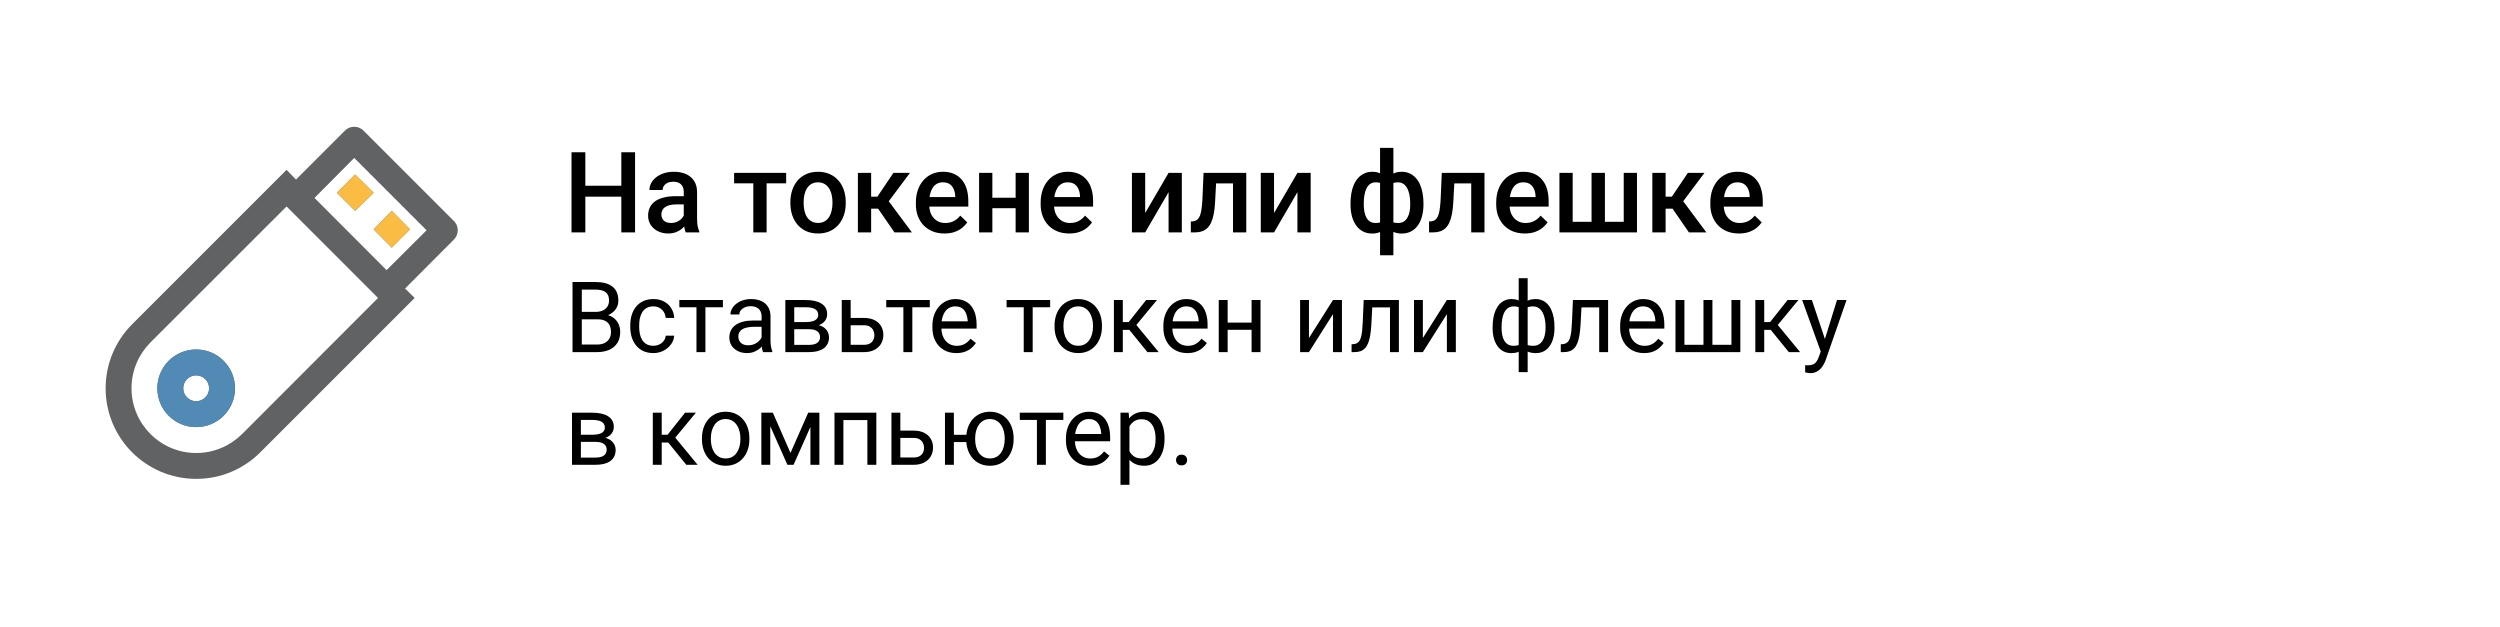 <svg width="355" height="89" viewBox="0 0 355 89" fill="none" xmlns="http://www.w3.org/2000/svg">
<path d="M88.672 26.375V27.93H82.633V26.375H88.672ZM83.117 21.625V33H81.156V21.625H83.117ZM90.18 21.625V33H88.227V21.625H90.18ZM97.094 31.305V27.273C97.094 26.971 97.039 26.711 96.93 26.492C96.82 26.273 96.654 26.104 96.43 25.984C96.211 25.865 95.935 25.805 95.602 25.805C95.294 25.805 95.029 25.857 94.805 25.961C94.581 26.065 94.406 26.206 94.281 26.383C94.156 26.56 94.094 26.76 94.094 26.984H92.219C92.219 26.651 92.299 26.328 92.461 26.016C92.622 25.703 92.857 25.424 93.164 25.18C93.471 24.935 93.838 24.742 94.266 24.602C94.693 24.461 95.172 24.391 95.703 24.391C96.338 24.391 96.901 24.497 97.391 24.711C97.885 24.924 98.273 25.247 98.555 25.68C98.841 26.107 98.984 26.643 98.984 27.289V31.047C98.984 31.432 99.01 31.779 99.062 32.086C99.12 32.388 99.201 32.651 99.305 32.875V33H97.375C97.287 32.797 97.216 32.539 97.164 32.227C97.117 31.909 97.094 31.602 97.094 31.305ZM97.367 27.859L97.383 29.023H96.031C95.682 29.023 95.375 29.057 95.109 29.125C94.844 29.188 94.622 29.281 94.445 29.406C94.268 29.531 94.135 29.682 94.047 29.859C93.958 30.037 93.914 30.237 93.914 30.461C93.914 30.685 93.966 30.891 94.07 31.078C94.174 31.26 94.326 31.404 94.523 31.508C94.727 31.612 94.971 31.664 95.258 31.664C95.643 31.664 95.979 31.586 96.266 31.43C96.557 31.268 96.787 31.073 96.953 30.844C97.12 30.609 97.208 30.388 97.219 30.18L97.828 31.016C97.766 31.229 97.659 31.458 97.508 31.703C97.357 31.948 97.159 32.182 96.914 32.406C96.674 32.625 96.385 32.805 96.047 32.945C95.713 33.086 95.328 33.156 94.891 33.156C94.338 33.156 93.846 33.047 93.414 32.828C92.982 32.604 92.643 32.305 92.398 31.93C92.154 31.549 92.031 31.12 92.031 30.641C92.031 30.193 92.115 29.797 92.281 29.453C92.453 29.104 92.703 28.812 93.031 28.578C93.365 28.344 93.771 28.167 94.25 28.047C94.729 27.922 95.276 27.859 95.891 27.859H97.367ZM108.859 24.547V33H106.969V24.547H108.859ZM111.633 24.547V26.031H104.242V24.547H111.633ZM112.234 28.867V28.688C112.234 28.078 112.323 27.513 112.5 26.992C112.677 26.466 112.932 26.01 113.266 25.625C113.604 25.234 114.016 24.932 114.5 24.719C114.99 24.5 115.542 24.391 116.156 24.391C116.776 24.391 117.328 24.5 117.812 24.719C118.302 24.932 118.716 25.234 119.055 25.625C119.393 26.01 119.651 26.466 119.828 26.992C120.005 27.513 120.094 28.078 120.094 28.688V28.867C120.094 29.477 120.005 30.042 119.828 30.562C119.651 31.083 119.393 31.539 119.055 31.93C118.716 32.315 118.305 32.617 117.82 32.836C117.336 33.05 116.786 33.156 116.172 33.156C115.552 33.156 114.997 33.05 114.508 32.836C114.023 32.617 113.612 32.315 113.273 31.93C112.935 31.539 112.677 31.083 112.5 30.562C112.323 30.042 112.234 29.477 112.234 28.867ZM114.117 28.688V28.867C114.117 29.247 114.156 29.607 114.234 29.945C114.312 30.284 114.435 30.581 114.602 30.836C114.768 31.091 114.982 31.292 115.242 31.438C115.503 31.583 115.812 31.656 116.172 31.656C116.521 31.656 116.823 31.583 117.078 31.438C117.339 31.292 117.552 31.091 117.719 30.836C117.885 30.581 118.008 30.284 118.086 29.945C118.169 29.607 118.211 29.247 118.211 28.867V28.688C118.211 28.312 118.169 27.958 118.086 27.625C118.008 27.287 117.883 26.987 117.711 26.727C117.544 26.466 117.331 26.263 117.07 26.117C116.815 25.966 116.51 25.891 116.156 25.891C115.802 25.891 115.495 25.966 115.234 26.117C114.979 26.263 114.768 26.466 114.602 26.727C114.435 26.987 114.312 27.287 114.234 27.625C114.156 27.958 114.117 28.312 114.117 28.688ZM123.703 24.547V33H121.82V24.547H123.703ZM129.219 24.547L125.414 29.633H123.266L123.016 27.93H124.586L126.867 24.547H129.219ZM127.016 33L124.469 29.312L125.953 28.242L129.492 33H127.016ZM134.117 33.156C133.492 33.156 132.927 33.055 132.422 32.852C131.922 32.643 131.495 32.354 131.141 31.984C130.792 31.615 130.523 31.18 130.336 30.68C130.148 30.18 130.055 29.641 130.055 29.062V28.75C130.055 28.088 130.151 27.49 130.344 26.953C130.536 26.417 130.805 25.958 131.148 25.578C131.492 25.193 131.898 24.898 132.367 24.695C132.836 24.492 133.344 24.391 133.891 24.391C134.495 24.391 135.023 24.492 135.477 24.695C135.93 24.898 136.305 25.185 136.602 25.555C136.904 25.919 137.128 26.354 137.273 26.859C137.424 27.365 137.5 27.922 137.5 28.531V29.336H130.969V27.984H135.641V27.836C135.63 27.497 135.562 27.18 135.438 26.883C135.318 26.586 135.133 26.346 134.883 26.164C134.633 25.982 134.299 25.891 133.883 25.891C133.57 25.891 133.292 25.958 133.047 26.094C132.807 26.224 132.607 26.414 132.445 26.664C132.284 26.914 132.159 27.216 132.07 27.57C131.987 27.919 131.945 28.312 131.945 28.75V29.062C131.945 29.432 131.995 29.776 132.094 30.094C132.198 30.406 132.349 30.68 132.547 30.914C132.745 31.148 132.984 31.333 133.266 31.469C133.547 31.599 133.867 31.664 134.227 31.664C134.68 31.664 135.083 31.573 135.438 31.391C135.792 31.208 136.099 30.951 136.359 30.617L137.352 31.578C137.169 31.844 136.932 32.099 136.641 32.344C136.349 32.583 135.992 32.779 135.57 32.93C135.154 33.081 134.669 33.156 134.117 33.156ZM144.742 28.078V29.562H140.367V28.078H144.742ZM140.914 24.547V33H139.031V24.547H140.914ZM146.102 24.547V33H144.219V24.547H146.102ZM151.836 33.156C151.211 33.156 150.646 33.055 150.141 32.852C149.641 32.643 149.214 32.354 148.859 31.984C148.51 31.615 148.242 31.18 148.055 30.68C147.867 30.18 147.773 29.641 147.773 29.062V28.75C147.773 28.088 147.87 27.49 148.062 26.953C148.255 26.417 148.523 25.958 148.867 25.578C149.211 25.193 149.617 24.898 150.086 24.695C150.555 24.492 151.062 24.391 151.609 24.391C152.214 24.391 152.742 24.492 153.195 24.695C153.648 24.898 154.023 25.185 154.32 25.555C154.622 25.919 154.846 26.354 154.992 26.859C155.143 27.365 155.219 27.922 155.219 28.531V29.336H148.688V27.984H153.359V27.836C153.349 27.497 153.281 27.18 153.156 26.883C153.036 26.586 152.852 26.346 152.602 26.164C152.352 25.982 152.018 25.891 151.602 25.891C151.289 25.891 151.01 25.958 150.766 26.094C150.526 26.224 150.326 26.414 150.164 26.664C150.003 26.914 149.878 27.216 149.789 27.57C149.706 27.919 149.664 28.312 149.664 28.75V29.062C149.664 29.432 149.714 29.776 149.812 30.094C149.917 30.406 150.068 30.68 150.266 30.914C150.464 31.148 150.703 31.333 150.984 31.469C151.266 31.599 151.586 31.664 151.945 31.664C152.398 31.664 152.802 31.573 153.156 31.391C153.51 31.208 153.818 30.951 154.078 30.617L155.07 31.578C154.888 31.844 154.651 32.099 154.359 32.344C154.068 32.583 153.711 32.779 153.289 32.93C152.872 33.081 152.388 33.156 151.836 33.156ZM162.617 30.25L165.938 24.547H167.82V33H165.938V27.289L162.617 33H160.734V24.547H162.617V30.25ZM175.492 24.547V26.047H171.367V24.547H175.492ZM176.969 24.547V33H175.086V24.547H176.969ZM170.906 24.547H172.766L172.539 28.727C172.508 29.346 172.445 29.893 172.352 30.367C172.263 30.836 172.143 31.24 171.992 31.578C171.841 31.912 171.656 32.182 171.438 32.391C171.219 32.599 170.964 32.753 170.672 32.852C170.38 32.95 170.052 33 169.688 33H169.102L169.094 31.453L169.391 31.43C169.583 31.414 169.75 31.365 169.891 31.281C170.031 31.193 170.151 31.068 170.25 30.906C170.354 30.745 170.438 30.537 170.5 30.281C170.568 30.026 170.62 29.724 170.656 29.375C170.698 29.026 170.729 28.62 170.75 28.156L170.906 24.547ZM180.914 30.25L184.234 24.547H186.117V33H184.234V27.289L180.914 33H179.031V24.547H180.914V30.25ZM202.133 28.875V29.039C202.133 29.638 202.065 30.19 201.93 30.695C201.799 31.195 201.604 31.63 201.344 32C201.083 32.37 200.76 32.656 200.375 32.859C199.995 33.062 199.552 33.164 199.047 33.164C198.604 33.164 198.219 33.089 197.891 32.938C197.562 32.786 197.286 32.575 197.062 32.305C196.839 32.029 196.659 31.706 196.523 31.336C196.388 30.961 196.289 30.549 196.227 30.102V27.656C196.289 27.177 196.385 26.74 196.516 26.344C196.651 25.943 196.831 25.596 197.055 25.305C197.284 25.013 197.56 24.789 197.883 24.633C198.206 24.471 198.589 24.391 199.031 24.391C199.438 24.391 199.805 24.463 200.133 24.609C200.461 24.75 200.75 24.953 201 25.219C201.25 25.479 201.458 25.794 201.625 26.164C201.792 26.529 201.917 26.94 202 27.398C202.089 27.857 202.133 28.349 202.133 28.875ZM200.25 29.039V28.875C200.25 28.547 200.229 28.234 200.188 27.938C200.146 27.641 200.081 27.37 199.992 27.125C199.909 26.875 199.799 26.659 199.664 26.477C199.529 26.289 199.365 26.146 199.172 26.047C198.984 25.943 198.766 25.891 198.516 25.891C198.177 25.891 197.896 25.948 197.672 26.062C197.453 26.172 197.286 26.328 197.172 26.531C197.062 26.729 196.992 26.958 196.961 27.219V30.547C196.997 30.766 197.073 30.958 197.188 31.125C197.307 31.292 197.477 31.424 197.695 31.523C197.914 31.617 198.193 31.664 198.531 31.664C198.844 31.664 199.107 31.599 199.32 31.469C199.539 31.333 199.716 31.146 199.852 30.906C199.992 30.667 200.094 30.388 200.156 30.07C200.219 29.753 200.25 29.409 200.25 29.039ZM191.773 29.039V28.875C191.773 28.349 191.815 27.857 191.898 27.398C191.982 26.94 192.107 26.529 192.273 26.164C192.445 25.794 192.656 25.479 192.906 25.219C193.156 24.953 193.445 24.75 193.773 24.609C194.102 24.463 194.469 24.391 194.875 24.391C195.312 24.391 195.69 24.471 196.008 24.633C196.326 24.789 196.594 25.013 196.812 25.305C197.036 25.596 197.214 25.943 197.344 26.344C197.479 26.74 197.578 27.177 197.641 27.656V30.008C197.583 30.466 197.487 30.888 197.352 31.273C197.216 31.659 197.039 31.992 196.82 32.273C196.602 32.555 196.331 32.773 196.008 32.93C195.685 33.086 195.302 33.164 194.859 33.164C194.359 33.164 193.917 33.062 193.531 32.859C193.146 32.656 192.823 32.37 192.562 32C192.302 31.63 192.104 31.195 191.969 30.695C191.839 30.19 191.773 29.638 191.773 29.039ZM193.656 28.875V29.039C193.656 29.409 193.685 29.753 193.742 30.07C193.805 30.388 193.901 30.667 194.031 30.906C194.161 31.141 194.333 31.326 194.547 31.461C194.76 31.596 195.023 31.664 195.336 31.664C195.68 31.664 195.961 31.612 196.18 31.508C196.398 31.404 196.565 31.26 196.68 31.078C196.799 30.896 196.878 30.688 196.914 30.453V27.219C196.883 26.958 196.81 26.729 196.695 26.531C196.581 26.328 196.414 26.172 196.195 26.062C195.977 25.948 195.695 25.891 195.352 25.891C195.039 25.891 194.773 25.969 194.555 26.125C194.341 26.281 194.167 26.497 194.031 26.773C193.901 27.044 193.805 27.362 193.742 27.727C193.685 28.086 193.656 28.469 193.656 28.875ZM195.969 36.25V21H197.859V36.25H195.969ZM209.32 24.547V26.047H205.195V24.547H209.32ZM210.797 24.547V33H208.914V24.547H210.797ZM204.734 24.547H206.594L206.367 28.727C206.336 29.346 206.273 29.893 206.18 30.367C206.091 30.836 205.971 31.24 205.82 31.578C205.669 31.912 205.484 32.182 205.266 32.391C205.047 32.599 204.792 32.753 204.5 32.852C204.208 32.95 203.88 33 203.516 33H202.93L202.922 31.453L203.219 31.43C203.411 31.414 203.578 31.365 203.719 31.281C203.859 31.193 203.979 31.068 204.078 30.906C204.182 30.745 204.266 30.537 204.328 30.281C204.396 30.026 204.448 29.724 204.484 29.375C204.526 29.026 204.557 28.62 204.578 28.156L204.734 24.547ZM216.523 33.156C215.898 33.156 215.333 33.055 214.828 32.852C214.328 32.643 213.901 32.354 213.547 31.984C213.198 31.615 212.93 31.18 212.742 30.68C212.555 30.18 212.461 29.641 212.461 29.062V28.75C212.461 28.088 212.557 27.49 212.75 26.953C212.943 26.417 213.211 25.958 213.555 25.578C213.898 25.193 214.305 24.898 214.773 24.695C215.242 24.492 215.75 24.391 216.297 24.391C216.901 24.391 217.43 24.492 217.883 24.695C218.336 24.898 218.711 25.185 219.008 25.555C219.31 25.919 219.534 26.354 219.68 26.859C219.831 27.365 219.906 27.922 219.906 28.531V29.336H213.375V27.984H218.047V27.836C218.036 27.497 217.969 27.18 217.844 26.883C217.724 26.586 217.539 26.346 217.289 26.164C217.039 25.982 216.706 25.891 216.289 25.891C215.977 25.891 215.698 25.958 215.453 26.094C215.214 26.224 215.013 26.414 214.852 26.664C214.69 26.914 214.565 27.216 214.477 27.57C214.393 27.919 214.352 28.312 214.352 28.75V29.062C214.352 29.432 214.401 29.776 214.5 30.094C214.604 30.406 214.755 30.68 214.953 30.914C215.151 31.148 215.391 31.333 215.672 31.469C215.953 31.599 216.273 31.664 216.633 31.664C217.086 31.664 217.49 31.573 217.844 31.391C218.198 31.208 218.505 30.951 218.766 30.617L219.758 31.578C219.576 31.844 219.339 32.099 219.047 32.344C218.755 32.583 218.398 32.779 217.977 32.93C217.56 33.081 217.076 33.156 216.523 33.156ZM221.438 24.547H223.32V31.5H226V24.547H227.898V31.5H230.57V24.547H232.453V33H221.438V24.547ZM236.516 24.547V33H234.633V24.547H236.516ZM242.031 24.547L238.227 29.633H236.078L235.828 27.93H237.398L239.68 24.547H242.031ZM239.828 33L237.281 29.312L238.766 28.242L242.305 33H239.828ZM246.93 33.156C246.305 33.156 245.74 33.055 245.234 32.852C244.734 32.643 244.307 32.354 243.953 31.984C243.604 31.615 243.336 31.18 243.148 30.68C242.961 30.18 242.867 29.641 242.867 29.062V28.75C242.867 28.088 242.964 27.49 243.156 26.953C243.349 26.417 243.617 25.958 243.961 25.578C244.305 25.193 244.711 24.898 245.18 24.695C245.648 24.492 246.156 24.391 246.703 24.391C247.307 24.391 247.836 24.492 248.289 24.695C248.742 24.898 249.117 25.185 249.414 25.555C249.716 25.919 249.94 26.354 250.086 26.859C250.237 27.365 250.312 27.922 250.312 28.531V29.336H243.781V27.984H248.453V27.836C248.443 27.497 248.375 27.18 248.25 26.883C248.13 26.586 247.945 26.346 247.695 26.164C247.445 25.982 247.112 25.891 246.695 25.891C246.383 25.891 246.104 25.958 245.859 26.094C245.62 26.224 245.419 26.414 245.258 26.664C245.096 26.914 244.971 27.216 244.883 27.57C244.799 27.919 244.758 28.312 244.758 28.75V29.062C244.758 29.432 244.807 29.776 244.906 30.094C245.01 30.406 245.161 30.68 245.359 30.914C245.557 31.148 245.797 31.333 246.078 31.469C246.359 31.599 246.68 31.664 247.039 31.664C247.492 31.664 247.896 31.573 248.25 31.391C248.604 31.208 248.911 30.951 249.172 30.617L250.164 31.578C249.982 31.844 249.745 32.099 249.453 32.344C249.161 32.583 248.805 32.779 248.383 32.93C247.966 33.081 247.482 33.156 246.93 33.156Z" fill="black"/>
<path d="M84.844 45.345H82.321L82.308 44.285H84.598C84.976 44.285 85.306 44.221 85.589 44.094C85.871 43.966 86.09 43.784 86.245 43.547C86.405 43.305 86.484 43.018 86.484 42.685C86.484 42.321 86.414 42.025 86.272 41.797C86.136 41.565 85.924 41.396 85.637 41.291C85.354 41.182 84.994 41.127 84.557 41.127H82.615V50H81.296V40.047H84.557C85.067 40.047 85.523 40.099 85.924 40.204C86.325 40.304 86.664 40.464 86.942 40.683C87.225 40.897 87.439 41.17 87.585 41.503C87.731 41.836 87.804 42.234 87.804 42.699C87.804 43.109 87.699 43.481 87.489 43.813C87.28 44.142 86.988 44.41 86.614 44.62C86.245 44.83 85.812 44.964 85.315 45.023L84.844 45.345ZM84.782 50H81.802L82.547 48.927H84.782C85.201 48.927 85.557 48.854 85.849 48.708C86.145 48.562 86.37 48.357 86.525 48.093C86.68 47.824 86.758 47.507 86.758 47.143C86.758 46.773 86.692 46.454 86.56 46.185C86.427 45.917 86.22 45.709 85.938 45.563C85.655 45.418 85.29 45.345 84.844 45.345H82.964L82.978 44.285H85.548L85.828 44.668C86.307 44.709 86.712 44.846 87.045 45.078C87.378 45.306 87.63 45.598 87.804 45.953C87.981 46.309 88.07 46.7 88.07 47.129C88.07 47.749 87.934 48.273 87.66 48.701C87.391 49.125 87.011 49.449 86.519 49.672C86.026 49.891 85.448 50 84.782 50ZM92.787 49.098C93.088 49.098 93.366 49.036 93.621 48.913C93.876 48.79 94.086 48.621 94.25 48.407C94.414 48.188 94.507 47.94 94.53 47.662H95.733C95.711 48.1 95.562 48.508 95.289 48.886C95.02 49.259 94.667 49.562 94.23 49.795C93.792 50.023 93.311 50.137 92.787 50.137C92.231 50.137 91.746 50.039 91.331 49.843C90.921 49.647 90.579 49.378 90.306 49.036C90.037 48.694 89.834 48.302 89.697 47.86C89.565 47.414 89.499 46.942 89.499 46.445V46.158C89.499 45.661 89.565 45.192 89.697 44.75C89.834 44.303 90.037 43.909 90.306 43.567C90.579 43.226 90.921 42.957 91.331 42.761C91.746 42.565 92.231 42.467 92.787 42.467C93.366 42.467 93.872 42.585 94.305 42.822C94.738 43.055 95.077 43.374 95.323 43.779C95.574 44.18 95.711 44.636 95.733 45.147H94.53C94.507 44.841 94.421 44.565 94.27 44.319C94.125 44.073 93.924 43.877 93.669 43.731C93.418 43.581 93.124 43.506 92.787 43.506C92.4 43.506 92.074 43.583 91.81 43.738C91.55 43.889 91.342 44.094 91.188 44.353C91.037 44.609 90.928 44.894 90.859 45.208C90.796 45.518 90.764 45.835 90.764 46.158V46.445C90.764 46.769 90.796 47.088 90.859 47.402C90.923 47.717 91.03 48.002 91.181 48.257C91.336 48.512 91.543 48.717 91.803 48.872C92.067 49.023 92.395 49.098 92.787 49.098ZM100.17 42.603V50H98.898V42.603H100.17ZM102.651 42.603V43.629H96.465V42.603H102.651ZM108.147 48.735V44.928C108.147 44.636 108.088 44.383 107.97 44.169C107.856 43.95 107.683 43.782 107.45 43.663C107.218 43.545 106.931 43.485 106.589 43.485C106.27 43.485 105.99 43.54 105.748 43.649C105.511 43.759 105.324 43.902 105.188 44.08C105.055 44.258 104.989 44.449 104.989 44.654H103.725C103.725 44.39 103.793 44.128 103.93 43.868C104.066 43.608 104.262 43.374 104.518 43.164C104.777 42.95 105.087 42.781 105.447 42.658C105.812 42.531 106.217 42.467 106.664 42.467C107.202 42.467 107.676 42.558 108.086 42.74C108.501 42.922 108.824 43.198 109.057 43.567C109.294 43.932 109.412 44.39 109.412 44.941V48.387C109.412 48.633 109.433 48.895 109.474 49.173C109.519 49.451 109.585 49.69 109.672 49.891V50H108.353C108.289 49.854 108.239 49.66 108.202 49.419C108.166 49.173 108.147 48.945 108.147 48.735ZM108.366 45.516L108.38 46.404H107.102C106.742 46.404 106.42 46.434 106.138 46.493C105.855 46.548 105.618 46.632 105.427 46.746C105.235 46.86 105.09 47.004 104.989 47.177C104.889 47.345 104.839 47.544 104.839 47.772C104.839 48.004 104.891 48.216 104.996 48.407C105.101 48.599 105.258 48.751 105.468 48.865C105.682 48.975 105.944 49.029 106.254 49.029C106.641 49.029 106.983 48.947 107.279 48.783C107.576 48.619 107.81 48.419 107.983 48.182C108.161 47.945 108.257 47.715 108.271 47.491L108.811 48.1C108.779 48.291 108.692 48.503 108.551 48.735C108.41 48.968 108.22 49.191 107.983 49.405C107.751 49.615 107.473 49.79 107.149 49.932C106.83 50.068 106.47 50.137 106.069 50.137C105.568 50.137 105.128 50.039 104.75 49.843C104.376 49.647 104.085 49.385 103.875 49.057C103.67 48.724 103.567 48.352 103.567 47.942C103.567 47.546 103.645 47.197 103.8 46.897C103.955 46.591 104.178 46.338 104.47 46.138C104.761 45.933 105.112 45.778 105.522 45.673C105.933 45.568 106.391 45.516 106.896 45.516H108.366ZM114.874 46.746H112.447L112.434 45.734H114.416C114.808 45.734 115.134 45.696 115.394 45.618C115.658 45.541 115.856 45.425 115.988 45.27C116.12 45.115 116.187 44.923 116.187 44.695C116.187 44.518 116.148 44.363 116.07 44.23C115.997 44.094 115.886 43.982 115.735 43.895C115.585 43.804 115.398 43.738 115.175 43.697C114.956 43.652 114.699 43.629 114.402 43.629H112.782V50H111.518V42.603H114.402C114.872 42.603 115.293 42.645 115.667 42.727C116.045 42.809 116.367 42.934 116.631 43.102C116.9 43.267 117.105 43.476 117.246 43.731C117.387 43.987 117.458 44.287 117.458 44.634C117.458 44.857 117.412 45.069 117.321 45.27C117.23 45.47 117.096 45.648 116.918 45.803C116.74 45.958 116.521 46.085 116.262 46.185C116.002 46.281 115.703 46.343 115.366 46.37L114.874 46.746ZM114.874 50H111.989L112.618 48.975H114.874C115.225 48.975 115.517 48.931 115.749 48.845C115.981 48.754 116.155 48.626 116.269 48.462C116.387 48.293 116.446 48.093 116.446 47.86C116.446 47.628 116.387 47.43 116.269 47.266C116.155 47.097 115.981 46.969 115.749 46.883C115.517 46.792 115.225 46.746 114.874 46.746H112.953L112.967 45.734H115.366L115.824 46.117C116.23 46.149 116.574 46.249 116.856 46.418C117.139 46.587 117.353 46.801 117.499 47.06C117.645 47.316 117.718 47.594 117.718 47.895C117.718 48.241 117.652 48.546 117.52 48.81C117.392 49.075 117.205 49.296 116.959 49.474C116.713 49.647 116.414 49.779 116.063 49.87C115.713 49.957 115.316 50 114.874 50ZM120.452 45.147H122.674C123.271 45.147 123.774 45.251 124.185 45.461C124.595 45.666 124.905 45.951 125.114 46.315C125.328 46.675 125.436 47.086 125.436 47.546C125.436 47.888 125.376 48.209 125.258 48.51C125.139 48.806 124.962 49.066 124.725 49.289C124.492 49.512 124.203 49.688 123.856 49.815C123.515 49.938 123.12 50 122.674 50H119.529V42.603H120.794V48.961H122.674C123.038 48.961 123.33 48.895 123.549 48.763C123.768 48.63 123.925 48.46 124.021 48.25C124.116 48.04 124.164 47.822 124.164 47.594C124.164 47.37 124.116 47.152 124.021 46.938C123.925 46.723 123.768 46.546 123.549 46.404C123.33 46.258 123.038 46.185 122.674 46.185H120.452V45.147ZM129.551 42.603V50H128.279V42.603H129.551ZM132.032 42.603V43.629H125.846V42.603H132.032ZM135.799 50.137C135.284 50.137 134.817 50.05 134.397 49.877C133.983 49.699 133.625 49.451 133.324 49.132C133.028 48.813 132.8 48.435 132.641 47.997C132.481 47.56 132.401 47.081 132.401 46.562V46.274C132.401 45.673 132.49 45.137 132.668 44.668C132.846 44.194 133.087 43.793 133.393 43.465C133.698 43.137 134.044 42.888 134.432 42.72C134.819 42.551 135.22 42.467 135.635 42.467C136.163 42.467 136.619 42.558 137.002 42.74C137.389 42.922 137.706 43.178 137.952 43.506C138.198 43.829 138.381 44.212 138.499 44.654C138.618 45.092 138.677 45.57 138.677 46.09V46.657H133.153V45.625H137.412V45.529C137.394 45.201 137.326 44.882 137.207 44.572C137.093 44.262 136.911 44.007 136.66 43.807C136.41 43.606 136.068 43.506 135.635 43.506C135.348 43.506 135.083 43.567 134.842 43.69C134.6 43.809 134.393 43.987 134.22 44.224C134.047 44.461 133.912 44.75 133.816 45.092C133.721 45.434 133.673 45.828 133.673 46.274V46.562C133.673 46.912 133.721 47.243 133.816 47.553C133.917 47.858 134.06 48.127 134.247 48.359C134.438 48.592 134.669 48.774 134.938 48.906C135.211 49.038 135.521 49.105 135.867 49.105C136.314 49.105 136.692 49.013 137.002 48.831C137.312 48.649 137.583 48.405 137.815 48.1L138.581 48.708C138.422 48.95 138.219 49.18 137.973 49.398C137.727 49.617 137.424 49.795 137.063 49.932C136.708 50.068 136.286 50.137 135.799 50.137ZM146.641 42.603V50H145.369V42.603H146.641ZM149.122 42.603V43.629H142.936V42.603H149.122ZM149.744 46.384V46.227C149.744 45.693 149.822 45.199 149.977 44.743C150.132 44.283 150.355 43.884 150.646 43.547C150.938 43.205 151.291 42.941 151.706 42.754C152.121 42.562 152.586 42.467 153.101 42.467C153.62 42.467 154.087 42.562 154.502 42.754C154.921 42.941 155.277 43.205 155.568 43.547C155.865 43.884 156.09 44.283 156.245 44.743C156.4 45.199 156.478 45.693 156.478 46.227V46.384C156.478 46.917 156.4 47.411 156.245 47.867C156.09 48.323 155.865 48.722 155.568 49.063C155.277 49.401 154.924 49.665 154.509 49.856C154.099 50.043 153.634 50.137 153.114 50.137C152.595 50.137 152.128 50.043 151.713 49.856C151.298 49.665 150.943 49.401 150.646 49.063C150.355 48.722 150.132 48.323 149.977 47.867C149.822 47.411 149.744 46.917 149.744 46.384ZM151.009 46.227V46.384C151.009 46.753 151.052 47.102 151.139 47.43C151.225 47.753 151.355 48.04 151.528 48.291C151.706 48.542 151.927 48.74 152.191 48.886C152.456 49.027 152.763 49.098 153.114 49.098C153.461 49.098 153.764 49.027 154.023 48.886C154.288 48.74 154.507 48.542 154.68 48.291C154.853 48.04 154.983 47.753 155.069 47.43C155.16 47.102 155.206 46.753 155.206 46.384V46.227C155.206 45.862 155.16 45.518 155.069 45.194C154.983 44.866 154.851 44.577 154.673 44.326C154.5 44.071 154.281 43.87 154.017 43.725C153.757 43.579 153.451 43.506 153.101 43.506C152.754 43.506 152.449 43.579 152.185 43.725C151.925 43.87 151.706 44.071 151.528 44.326C151.355 44.577 151.225 44.866 151.139 45.194C151.052 45.518 151.009 45.862 151.009 46.227ZM159.438 42.603V50H158.173V42.603H159.438ZM164.291 42.603L160.784 46.842H159.014L158.822 45.734H160.271L162.753 42.603H164.291ZM162.931 50L160.21 46.65L161.023 45.734L164.537 50H162.931ZM168.598 50.137C168.083 50.137 167.616 50.05 167.196 49.877C166.782 49.699 166.424 49.451 166.123 49.132C165.827 48.813 165.599 48.435 165.439 47.997C165.28 47.56 165.2 47.081 165.2 46.562V46.274C165.2 45.673 165.289 45.137 165.467 44.668C165.645 44.194 165.886 43.793 166.191 43.465C166.497 43.137 166.843 42.888 167.23 42.72C167.618 42.551 168.019 42.467 168.434 42.467C168.962 42.467 169.418 42.558 169.801 42.74C170.188 42.922 170.505 43.178 170.751 43.506C170.997 43.829 171.179 44.212 171.298 44.654C171.416 45.092 171.476 45.57 171.476 46.09V46.657H165.952V45.625H170.211V45.529C170.193 45.201 170.124 44.882 170.006 44.572C169.892 44.262 169.71 44.007 169.459 43.807C169.208 43.606 168.867 43.506 168.434 43.506C168.146 43.506 167.882 43.567 167.641 43.69C167.399 43.809 167.192 43.987 167.019 44.224C166.845 44.461 166.711 44.75 166.615 45.092C166.52 45.434 166.472 45.828 166.472 46.274V46.562C166.472 46.912 166.52 47.243 166.615 47.553C166.715 47.858 166.859 48.127 167.046 48.359C167.237 48.592 167.467 48.774 167.736 48.906C168.01 49.038 168.32 49.105 168.666 49.105C169.113 49.105 169.491 49.013 169.801 48.831C170.111 48.649 170.382 48.405 170.614 48.1L171.38 48.708C171.22 48.95 171.018 49.18 170.771 49.398C170.525 49.617 170.222 49.795 169.862 49.932C169.507 50.068 169.085 50.137 168.598 50.137ZM177.97 45.81V46.835H174.06V45.81H177.97ZM174.326 42.603V50H173.062V42.603H174.326ZM178.995 42.603V50H177.724V42.603H178.995ZM185.872 47.997L189.283 42.603H190.555V50H189.283V44.606L185.872 50H184.614V42.603H185.872V47.997ZM197.527 42.603V43.649H193.952V42.603H197.527ZM198.642 42.603V50H197.377V42.603H198.642ZM193.645 42.603H194.916L194.725 46.172C194.693 46.723 194.64 47.211 194.567 47.635C194.499 48.054 194.403 48.414 194.28 48.715C194.162 49.016 194.011 49.262 193.829 49.453C193.651 49.64 193.437 49.779 193.187 49.87C192.936 49.957 192.646 50 192.318 50H191.922V48.886L192.195 48.865C192.391 48.852 192.558 48.806 192.694 48.728C192.836 48.651 192.954 48.537 193.05 48.387C193.146 48.232 193.223 48.033 193.282 47.792C193.346 47.55 193.394 47.263 193.426 46.931C193.462 46.598 193.49 46.211 193.508 45.769L193.645 42.603ZM202.046 47.997L205.457 42.603H206.729V50H205.457V44.606L202.046 50H200.788V42.603H202.046V47.997ZM220.735 46.432V46.575C220.735 47.095 220.678 47.573 220.564 48.011C220.451 48.444 220.28 48.82 220.052 49.139C219.828 49.458 219.55 49.706 219.218 49.884C218.885 50.057 218.5 50.144 218.062 50.144C217.702 50.144 217.386 50.096 217.112 50C216.839 49.9 216.606 49.756 216.415 49.569C216.228 49.383 216.078 49.159 215.964 48.899C215.854 48.635 215.779 48.339 215.738 48.011V44.73C215.779 44.379 215.854 44.064 215.964 43.786C216.078 43.508 216.228 43.271 216.415 43.075C216.606 42.879 216.837 42.729 217.105 42.624C217.374 42.519 217.689 42.467 218.049 42.467C218.404 42.467 218.723 42.531 219.006 42.658C219.293 42.781 219.544 42.959 219.758 43.191C219.977 43.424 220.157 43.704 220.298 44.032C220.444 44.356 220.553 44.72 220.626 45.126C220.699 45.532 220.735 45.967 220.735 46.432ZM219.471 46.575V46.432C219.471 46.113 219.448 45.81 219.402 45.523C219.361 45.231 219.295 44.964 219.204 44.723C219.118 44.477 219.004 44.262 218.862 44.08C218.721 43.898 218.55 43.757 218.35 43.656C218.154 43.556 217.928 43.506 217.673 43.506C217.399 43.506 217.172 43.54 216.989 43.608C216.812 43.677 216.673 43.768 216.572 43.882C216.472 43.991 216.399 44.107 216.354 44.23V48.517C216.408 48.617 216.488 48.713 216.593 48.804C216.698 48.89 216.839 48.963 217.017 49.023C217.194 49.077 217.418 49.105 217.687 49.105C218.006 49.105 218.277 49.041 218.5 48.913C218.728 48.781 218.912 48.599 219.054 48.366C219.2 48.134 219.304 47.865 219.368 47.56C219.437 47.254 219.471 46.926 219.471 46.575ZM211.951 46.575V46.432C211.951 45.967 211.988 45.532 212.061 45.126C212.133 44.72 212.243 44.356 212.389 44.032C212.535 43.704 212.715 43.424 212.929 43.191C213.147 42.959 213.398 42.781 213.681 42.658C213.968 42.531 214.289 42.467 214.645 42.467C214.995 42.467 215.301 42.519 215.561 42.624C215.825 42.729 216.048 42.879 216.23 43.075C216.413 43.271 216.559 43.508 216.668 43.786C216.777 44.064 216.855 44.379 216.9 44.73V47.881C216.859 48.227 216.784 48.539 216.675 48.817C216.565 49.095 216.42 49.335 216.237 49.535C216.055 49.731 215.829 49.882 215.561 49.986C215.296 50.091 214.986 50.144 214.631 50.144C214.193 50.144 213.808 50.057 213.476 49.884C213.143 49.706 212.863 49.458 212.635 49.139C212.411 48.82 212.241 48.444 212.122 48.011C212.008 47.573 211.951 47.095 211.951 46.575ZM213.223 46.432V46.575C213.223 46.926 213.252 47.254 213.312 47.56C213.375 47.865 213.473 48.134 213.605 48.366C213.742 48.599 213.92 48.781 214.139 48.913C214.357 49.041 214.626 49.105 214.945 49.105C215.219 49.105 215.444 49.07 215.622 49.002C215.8 48.934 215.941 48.845 216.046 48.735C216.151 48.626 216.23 48.512 216.285 48.394V44.23C216.24 44.107 216.164 43.991 216.06 43.882C215.959 43.768 215.82 43.677 215.643 43.608C215.465 43.54 215.237 43.506 214.959 43.506C214.64 43.506 214.369 43.583 214.146 43.738C213.922 43.893 213.742 44.105 213.605 44.374C213.473 44.643 213.375 44.955 213.312 45.31C213.252 45.661 213.223 46.035 213.223 46.432ZM215.656 52.844V39.5H216.928V52.844H215.656ZM227.236 42.603V43.649H223.661V42.603H227.236ZM228.351 42.603V50H227.086V42.603H228.351ZM223.354 42.603H224.625L224.434 46.172C224.402 46.723 224.349 47.211 224.276 47.635C224.208 48.054 224.112 48.414 223.989 48.715C223.871 49.016 223.72 49.262 223.538 49.453C223.36 49.64 223.146 49.779 222.896 49.87C222.645 49.957 222.355 50 222.027 50H221.631V48.886L221.904 48.865C222.1 48.852 222.267 48.806 222.403 48.728C222.545 48.651 222.663 48.537 222.759 48.387C222.854 48.232 222.932 48.033 222.991 47.792C223.055 47.55 223.103 47.263 223.135 46.931C223.171 46.598 223.199 46.211 223.217 45.769L223.354 42.603ZM233.457 50.137C232.942 50.137 232.475 50.05 232.056 49.877C231.641 49.699 231.283 49.451 230.982 49.132C230.686 48.813 230.458 48.435 230.299 47.997C230.139 47.56 230.06 47.081 230.06 46.562V46.274C230.06 45.673 230.148 45.137 230.326 44.668C230.504 44.194 230.745 43.793 231.051 43.465C231.356 43.137 231.702 42.888 232.09 42.72C232.477 42.551 232.878 42.467 233.293 42.467C233.822 42.467 234.277 42.558 234.66 42.74C235.048 42.922 235.364 43.178 235.61 43.506C235.856 43.829 236.039 44.212 236.157 44.654C236.276 45.092 236.335 45.57 236.335 46.09V46.657H230.812V45.625H235.07V45.529C235.052 45.201 234.984 44.882 234.865 44.572C234.751 44.262 234.569 44.007 234.318 43.807C234.068 43.606 233.726 43.506 233.293 43.506C233.006 43.506 232.742 43.567 232.5 43.69C232.258 43.809 232.051 43.987 231.878 44.224C231.705 44.461 231.57 44.75 231.475 45.092C231.379 45.434 231.331 45.828 231.331 46.274V46.562C231.331 46.912 231.379 47.243 231.475 47.553C231.575 47.858 231.718 48.127 231.905 48.359C232.097 48.592 232.327 48.774 232.596 48.906C232.869 49.038 233.179 49.105 233.525 49.105C233.972 49.105 234.35 49.013 234.66 48.831C234.97 48.649 235.241 48.405 235.474 48.1L236.239 48.708C236.08 48.95 235.877 49.18 235.631 49.398C235.385 49.617 235.082 49.795 234.722 49.932C234.366 50.068 233.945 50.137 233.457 50.137ZM237.921 42.603H239.186V48.961H241.893V42.603H243.164V48.961H245.864V42.603H247.129V50H237.921V42.603ZM250.52 42.603V50H249.255V42.603H250.52ZM255.373 42.603L251.866 46.842H250.096L249.904 45.734H251.354L253.835 42.603H255.373ZM254.013 50L251.292 46.65L252.105 45.734L255.619 50H254.013ZM258.798 49.234L260.855 42.603H262.209L259.242 51.142C259.174 51.324 259.083 51.52 258.969 51.73C258.859 51.944 258.718 52.147 258.545 52.338C258.372 52.529 258.162 52.684 257.916 52.803C257.674 52.926 257.385 52.987 257.048 52.987C256.948 52.987 256.82 52.974 256.665 52.946C256.51 52.919 256.401 52.896 256.337 52.878L256.33 51.852C256.367 51.857 256.424 51.862 256.501 51.866C256.583 51.875 256.64 51.88 256.672 51.88C256.959 51.88 257.203 51.841 257.403 51.764C257.604 51.691 257.772 51.565 257.909 51.388C258.05 51.215 258.171 50.975 258.271 50.67L258.798 49.234ZM257.287 42.603L259.208 48.346L259.536 49.679L258.627 50.144L255.906 42.603H257.287ZM84.577 62.746H82.15L82.137 61.734H84.119C84.511 61.734 84.837 61.696 85.097 61.618C85.361 61.541 85.559 61.425 85.691 61.27C85.824 61.115 85.89 60.923 85.89 60.695C85.89 60.518 85.851 60.363 85.773 60.23C85.701 60.094 85.589 59.982 85.439 59.895C85.288 59.804 85.101 59.738 84.878 59.697C84.659 59.652 84.402 59.629 84.106 59.629H82.485V66H81.221V58.603H84.106C84.575 58.603 84.996 58.645 85.37 58.727C85.748 58.809 86.07 58.934 86.334 59.102C86.603 59.267 86.808 59.476 86.949 59.731C87.091 59.987 87.161 60.287 87.161 60.634C87.161 60.857 87.116 61.069 87.024 61.27C86.933 61.47 86.799 61.648 86.621 61.803C86.443 61.958 86.225 62.085 85.965 62.185C85.705 62.281 85.407 62.343 85.069 62.37L84.577 62.746ZM84.577 66H81.692L82.321 64.975H84.577C84.928 64.975 85.22 64.931 85.452 64.845C85.685 64.754 85.858 64.626 85.972 64.462C86.09 64.293 86.149 64.093 86.149 63.86C86.149 63.628 86.09 63.43 85.972 63.266C85.858 63.097 85.685 62.969 85.452 62.883C85.22 62.792 84.928 62.746 84.577 62.746H82.656L82.67 61.734H85.069L85.527 62.117C85.933 62.149 86.277 62.249 86.56 62.418C86.842 62.587 87.056 62.801 87.202 63.06C87.348 63.316 87.421 63.594 87.421 63.895C87.421 64.241 87.355 64.546 87.223 64.811C87.095 65.075 86.908 65.296 86.662 65.474C86.416 65.647 86.118 65.779 85.767 65.87C85.416 65.957 85.019 66 84.577 66ZM93.963 58.603V66H92.698V58.603H93.963ZM98.816 58.603L95.31 62.842H93.539L93.348 61.734H94.797L97.278 58.603H98.816ZM97.456 66L94.735 62.65L95.549 61.734L99.062 66H97.456ZM99.678 62.384V62.227C99.678 61.693 99.755 61.199 99.91 60.743C100.065 60.283 100.288 59.884 100.58 59.547C100.872 59.205 101.225 58.941 101.64 58.754C102.054 58.562 102.519 58.467 103.034 58.467C103.554 58.467 104.021 58.562 104.436 58.754C104.855 58.941 105.21 59.205 105.502 59.547C105.798 59.884 106.024 60.283 106.179 60.743C106.334 61.199 106.411 61.693 106.411 62.227V62.384C106.411 62.917 106.334 63.411 106.179 63.867C106.024 64.323 105.798 64.722 105.502 65.064C105.21 65.401 104.857 65.665 104.442 65.856C104.032 66.043 103.567 66.137 103.048 66.137C102.528 66.137 102.061 66.043 101.646 65.856C101.232 65.665 100.876 65.401 100.58 65.064C100.288 64.722 100.065 64.323 99.91 63.867C99.755 63.411 99.678 62.917 99.678 62.384ZM100.942 62.227V62.384C100.942 62.753 100.986 63.102 101.072 63.43C101.159 63.753 101.289 64.04 101.462 64.291C101.64 64.542 101.861 64.74 102.125 64.886C102.389 65.027 102.697 65.098 103.048 65.098C103.394 65.098 103.697 65.027 103.957 64.886C104.221 64.74 104.44 64.542 104.613 64.291C104.786 64.04 104.916 63.753 105.003 63.43C105.094 63.102 105.14 62.753 105.14 62.384V62.227C105.14 61.862 105.094 61.518 105.003 61.194C104.916 60.866 104.784 60.577 104.606 60.326C104.433 60.071 104.215 59.87 103.95 59.725C103.69 59.579 103.385 59.506 103.034 59.506C102.688 59.506 102.382 59.579 102.118 59.725C101.858 59.87 101.64 60.071 101.462 60.326C101.289 60.577 101.159 60.866 101.072 61.194C100.986 61.518 100.942 61.862 100.942 62.227ZM112.249 64.318L114.765 58.603H115.981L112.687 66H111.812L108.53 58.603H109.747L112.249 64.318ZM109.378 58.603V66H108.113V58.603H109.378ZM115.079 66V58.603H116.351V66H115.079ZM123.316 58.603V59.649H119.577V58.603H123.316ZM119.762 58.603V66H118.497V58.603H119.762ZM124.438 58.603V66H123.166V58.603H124.438ZM127.507 61.147H129.729C130.326 61.147 130.829 61.251 131.239 61.461C131.649 61.666 131.959 61.951 132.169 62.315C132.383 62.675 132.49 63.086 132.49 63.546C132.49 63.888 132.431 64.209 132.312 64.51C132.194 64.806 132.016 65.066 131.779 65.289C131.547 65.512 131.257 65.688 130.911 65.815C130.569 65.939 130.175 66 129.729 66H126.584V58.603H127.849V64.961H129.729C130.093 64.961 130.385 64.895 130.604 64.763C130.822 64.63 130.979 64.46 131.075 64.25C131.171 64.04 131.219 63.822 131.219 63.594C131.219 63.37 131.171 63.152 131.075 62.938C130.979 62.723 130.822 62.546 130.604 62.404C130.385 62.258 130.093 62.185 129.729 62.185H127.507V61.147ZM138.28 61.741V62.773H134.35V61.741H138.28ZM135.45 58.603V66H134.186V58.603H135.45ZM137.2 62.384V62.227C137.2 61.693 137.278 61.199 137.433 60.743C137.588 60.283 137.811 59.884 138.103 59.547C138.399 59.205 138.752 58.941 139.162 58.754C139.577 58.562 140.042 58.467 140.557 58.467C141.081 58.467 141.55 58.562 141.965 58.754C142.38 58.941 142.733 59.205 143.024 59.547C143.321 59.884 143.546 60.283 143.701 60.743C143.856 61.199 143.934 61.693 143.934 62.227V62.384C143.934 62.917 143.856 63.411 143.701 63.867C143.546 64.323 143.323 64.722 143.031 65.064C142.74 65.401 142.386 65.665 141.972 65.856C141.557 66.043 141.09 66.137 140.57 66.137C140.051 66.137 139.584 66.043 139.169 65.856C138.754 65.665 138.399 65.401 138.103 65.064C137.811 64.722 137.588 64.323 137.433 63.867C137.278 63.411 137.2 62.917 137.2 62.384ZM138.472 62.227V62.384C138.472 62.753 138.515 63.102 138.602 63.43C138.688 63.753 138.818 64.04 138.991 64.291C139.169 64.542 139.388 64.74 139.647 64.886C139.912 65.027 140.219 65.098 140.57 65.098C140.921 65.098 141.227 65.027 141.486 64.886C141.751 64.74 141.969 64.542 142.143 64.291C142.316 64.04 142.446 63.753 142.532 63.43C142.623 63.102 142.669 62.753 142.669 62.384V62.227C142.669 61.862 142.623 61.518 142.532 61.194C142.446 60.866 142.313 60.577 142.136 60.326C141.963 60.071 141.744 59.87 141.479 59.725C141.215 59.579 140.908 59.506 140.557 59.506C140.21 59.506 139.907 59.579 139.647 59.725C139.388 59.87 139.169 60.071 138.991 60.326C138.818 60.577 138.688 60.866 138.602 61.194C138.515 61.518 138.472 61.862 138.472 62.227ZM148.514 58.603V66H147.242V58.603H148.514ZM150.995 58.603V59.629H144.809V58.603H150.995ZM154.762 66.137C154.247 66.137 153.78 66.05 153.36 65.877C152.946 65.699 152.588 65.451 152.287 65.132C151.991 64.813 151.763 64.435 151.604 63.997C151.444 63.56 151.364 63.081 151.364 62.562V62.274C151.364 61.673 151.453 61.137 151.631 60.668C151.809 60.194 152.05 59.793 152.355 59.465C152.661 59.137 153.007 58.888 153.395 58.72C153.782 58.551 154.183 58.467 154.598 58.467C155.126 58.467 155.582 58.558 155.965 58.74C156.352 58.922 156.669 59.178 156.915 59.506C157.161 59.829 157.343 60.212 157.462 60.654C157.58 61.092 157.64 61.57 157.64 62.09V62.657H152.116V61.625H156.375V61.529C156.357 61.201 156.288 60.882 156.17 60.572C156.056 60.262 155.874 60.007 155.623 59.807C155.372 59.606 155.031 59.506 154.598 59.506C154.311 59.506 154.046 59.567 153.805 59.69C153.563 59.809 153.356 59.987 153.183 60.224C153.009 60.461 152.875 60.75 152.779 61.092C152.684 61.434 152.636 61.828 152.636 62.274V62.562C152.636 62.912 152.684 63.243 152.779 63.553C152.88 63.858 153.023 64.127 153.21 64.359C153.401 64.592 153.632 64.774 153.9 64.906C154.174 65.038 154.484 65.105 154.83 65.105C155.277 65.105 155.655 65.013 155.965 64.831C156.275 64.649 156.546 64.405 156.778 64.1L157.544 64.708C157.384 64.95 157.182 65.18 156.936 65.398C156.689 65.617 156.386 65.795 156.026 65.932C155.671 66.068 155.249 66.137 154.762 66.137ZM160.381 60.025V68.844H159.109V58.603H160.271L160.381 60.025ZM165.364 62.24V62.384C165.364 62.922 165.3 63.421 165.173 63.881C165.045 64.337 164.858 64.733 164.612 65.07C164.371 65.408 164.072 65.67 163.717 65.856C163.361 66.043 162.953 66.137 162.493 66.137C162.024 66.137 161.609 66.059 161.249 65.904C160.889 65.749 160.584 65.524 160.333 65.228C160.082 64.931 159.882 64.576 159.731 64.161C159.586 63.746 159.485 63.279 159.431 62.76V61.994C159.485 61.447 159.588 60.957 159.738 60.524C159.889 60.092 160.087 59.722 160.333 59.417C160.584 59.107 160.887 58.872 161.242 58.713C161.598 58.549 162.008 58.467 162.473 58.467C162.938 58.467 163.35 58.558 163.71 58.74C164.07 58.918 164.373 59.173 164.619 59.506C164.865 59.839 165.05 60.237 165.173 60.702C165.3 61.162 165.364 61.675 165.364 62.24ZM164.093 62.384V62.24C164.093 61.871 164.054 61.525 163.977 61.201C163.899 60.873 163.778 60.586 163.614 60.34C163.455 60.089 163.25 59.893 162.999 59.752C162.748 59.606 162.45 59.533 162.104 59.533C161.785 59.533 161.507 59.588 161.27 59.697C161.037 59.807 160.839 59.955 160.675 60.142C160.511 60.324 160.376 60.533 160.271 60.77C160.171 61.003 160.096 61.245 160.046 61.495V63.266C160.137 63.585 160.265 63.885 160.429 64.168C160.593 64.446 160.812 64.671 161.085 64.845C161.358 65.013 161.702 65.098 162.117 65.098C162.459 65.098 162.753 65.027 162.999 64.886C163.25 64.74 163.455 64.542 163.614 64.291C163.778 64.04 163.899 63.753 163.977 63.43C164.054 63.102 164.093 62.753 164.093 62.384ZM166.998 65.33C166.998 65.116 167.064 64.936 167.196 64.79C167.333 64.64 167.529 64.564 167.784 64.564C168.039 64.564 168.233 64.64 168.365 64.79C168.502 64.936 168.57 65.116 168.57 65.33C168.57 65.54 168.502 65.717 168.365 65.863C168.233 66.009 168.039 66.082 167.784 66.082C167.529 66.082 167.333 66.009 167.196 65.863C167.064 65.717 166.998 65.54 166.998 65.33Z" fill="black"/>
<path d="M27.863 49.624C30.913 49.624 33.376 52.087 33.376 55.137C33.376 58.187 30.913 60.65 27.863 60.65C24.813 60.65 22.35 58.187 22.35 55.137C22.35 52.087 24.813 49.624 27.863 49.624ZM27.863 53.3C26.852 53.3 26.026 54.126 26.026 55.137C26.026 56.148 26.852 56.975 27.863 56.975C28.874 56.975 29.701 56.148 29.701 55.137C29.701 54.126 28.874 53.3 27.863 53.3ZM40.689 24.119L42.03 25.497L48.995 18.533C49.325 18.202 49.785 18 50.299 18C50.814 18 51.273 18.202 51.604 18.533L64.596 31.524V31.543C64.853 31.855 65 32.26 65 32.7C65 33.252 64.761 33.748 64.375 34.097L57.521 40.969L58.881 42.311L36.959 64.233C34.626 66.567 31.41 68 27.863 68C20.752 68 15 62.248 15 55.137C15 51.591 16.433 48.375 18.767 46.041L40.689 24.119ZM34.368 61.642L53.68 42.311L40.689 29.319L21.358 48.632C19.704 50.304 18.675 52.601 18.675 55.137C18.675 60.209 22.791 64.325 27.863 64.325C30.399 64.325 32.696 63.296 34.368 61.642ZM50.428 24.781L53.056 27.372L50.428 29.944L47.837 27.372L50.428 24.781ZM55.628 29.944L58.219 32.572L55.628 35.163L53.056 32.572L55.628 29.944ZM60.571 32.7L50.299 22.428L44.658 28.107L54.893 38.36L60.571 32.7Z" fill="#616264"/>
<path d="M50.437 24.779L53.064 27.37L50.437 29.942L47.846 27.37L50.437 24.779ZM55.637 29.942L58.228 32.57L55.637 35.161L53.064 32.57L55.637 29.942Z" fill="#FABC42"/>
<path d="M27.846 49.626C30.897 49.626 33.359 52.088 33.359 55.139C33.359 58.189 30.897 60.651 27.846 60.651C24.796 60.651 22.333 58.189 22.333 55.139C22.333 52.088 24.796 49.626 27.846 49.626ZM27.846 53.301C26.835 53.301 26.009 54.128 26.009 55.139C26.009 56.149 26.835 56.976 27.846 56.976C28.857 56.976 29.684 56.149 29.684 55.139C29.684 54.128 28.857 53.301 27.846 53.301Z" fill="#518AB5"/>
</svg>
